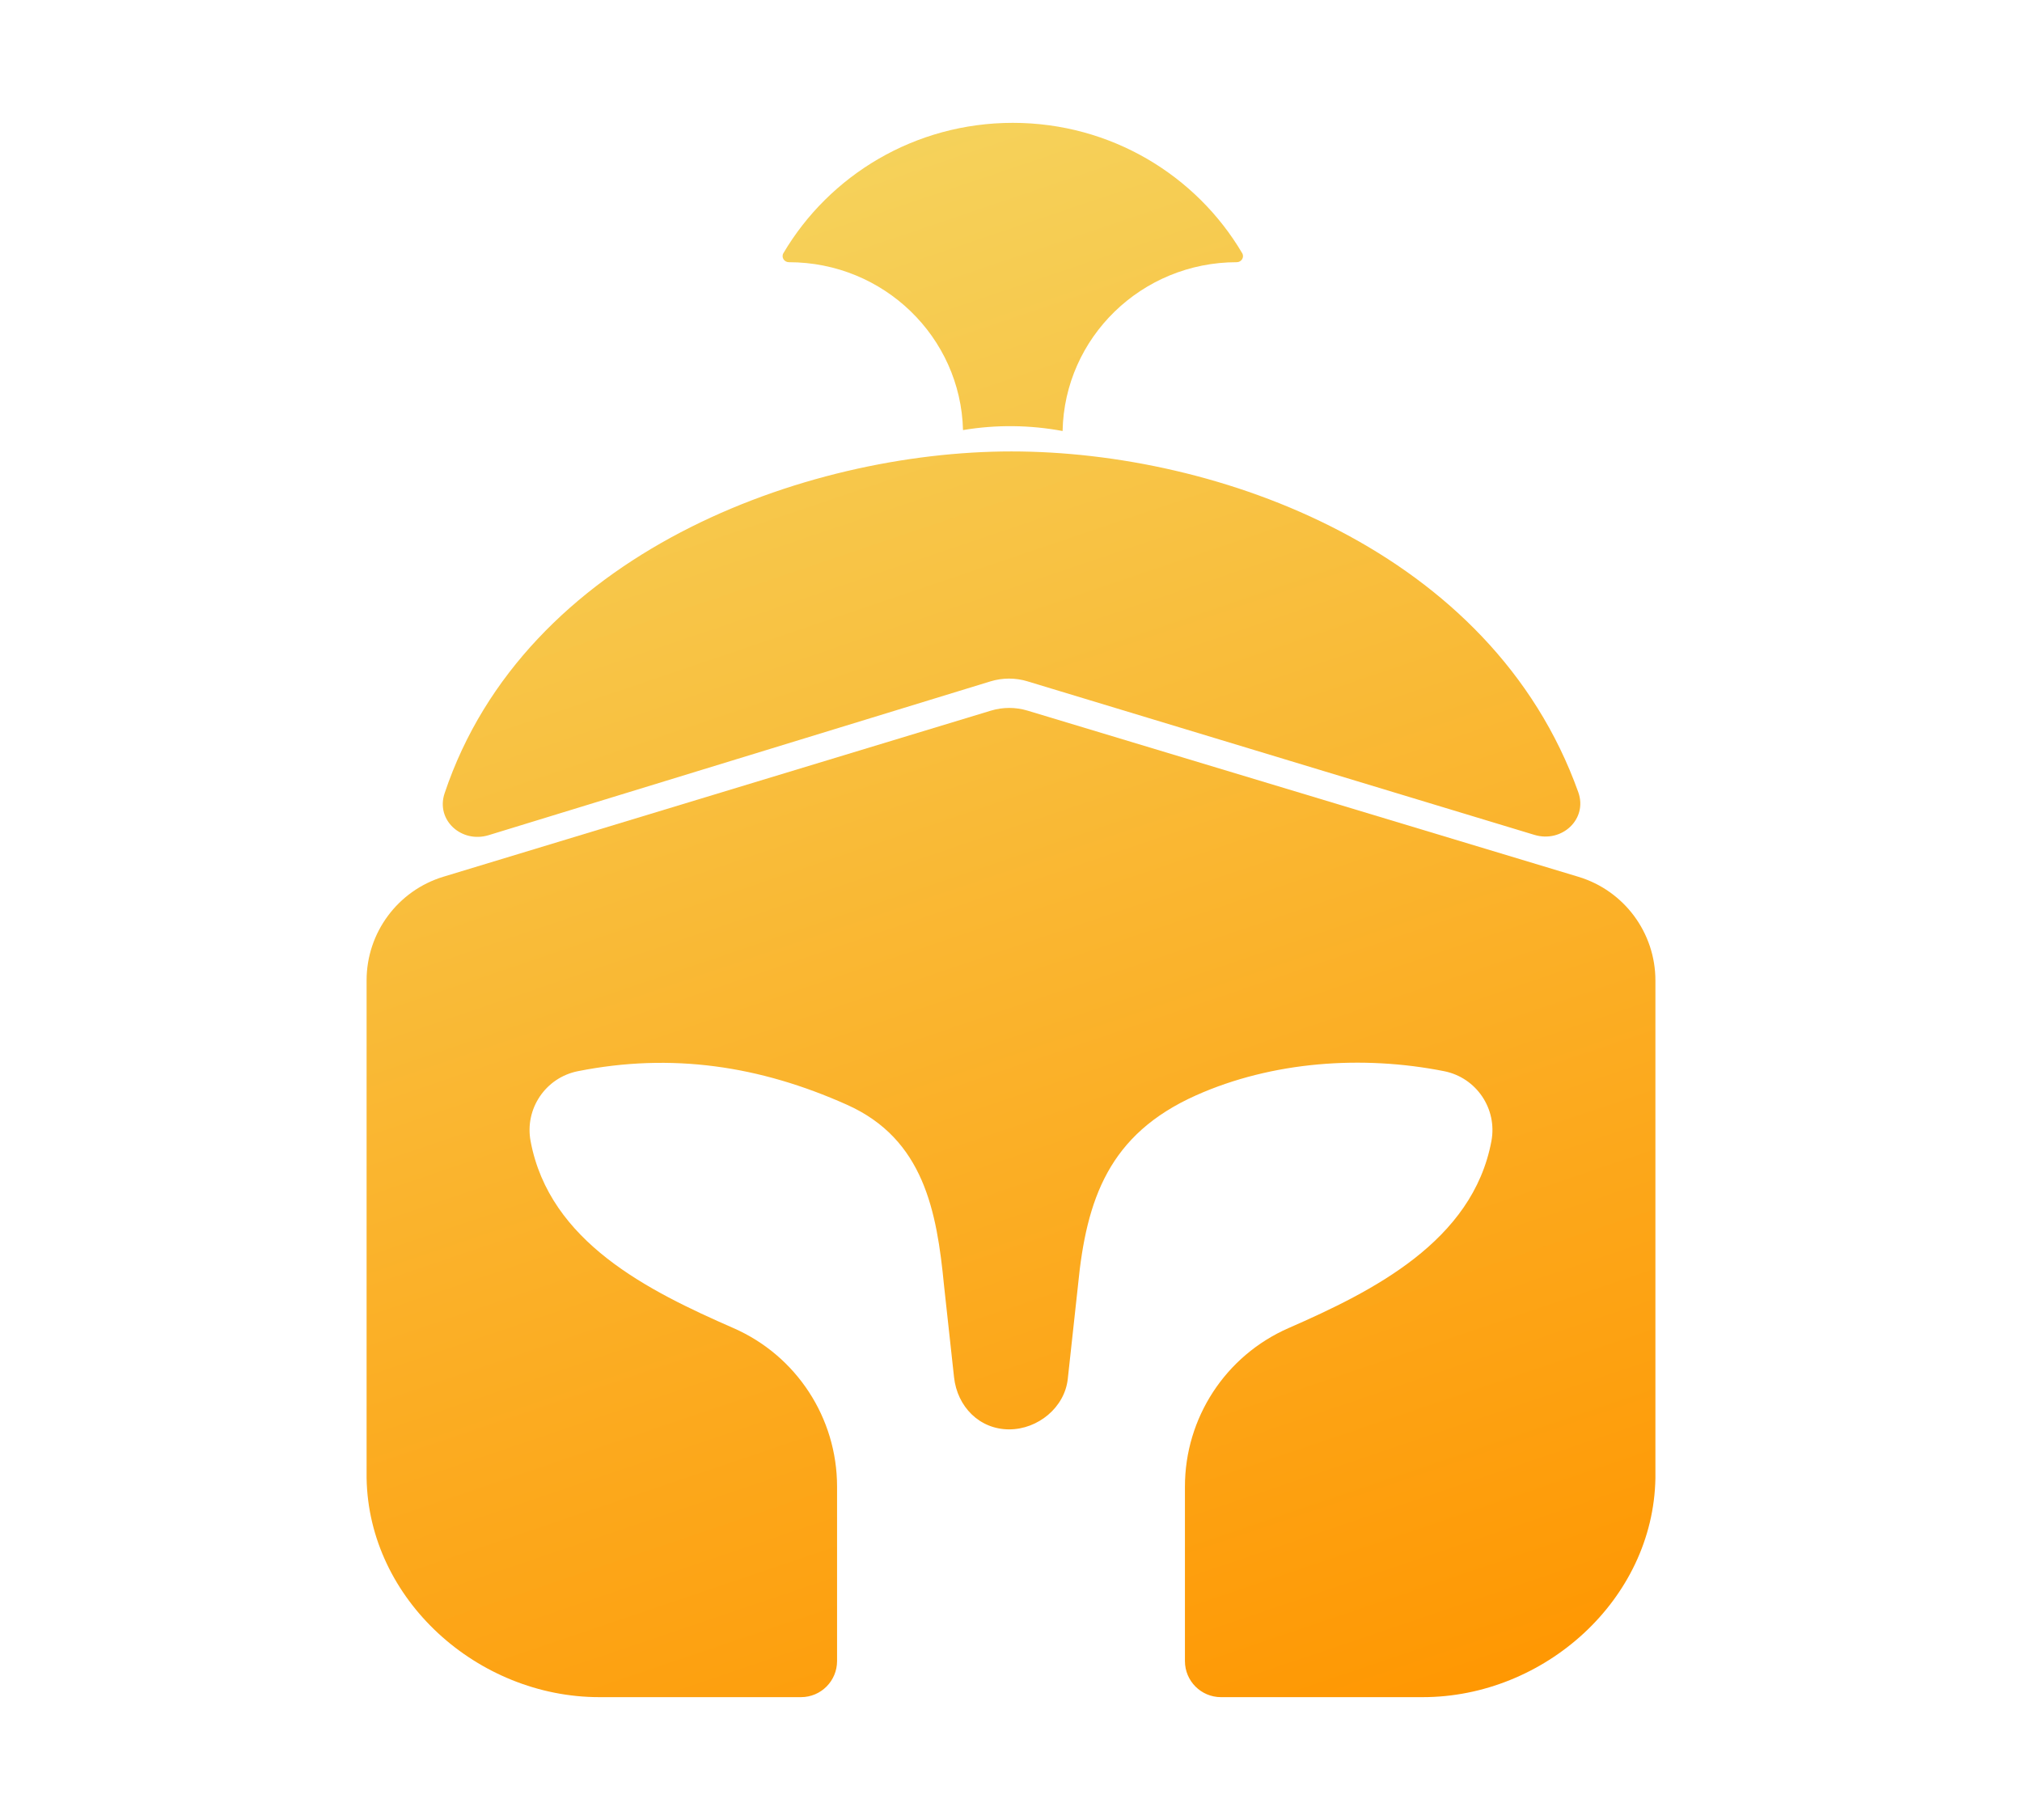 <svg width="40" height="36" viewBox="0 0 100 100" fill="none" xmlns="http://www.w3.org/2000/svg">
    <path
        d="M62.705 13.912C62.836 14.133 62.662 14.407 62.404 14.407C57.181 14.407 52.935 18.543 52.835 23.682C51.047 23.348 49.193 23.323 47.363 23.631C47.236 18.516 43.001 14.407 37.795 14.407C37.536 14.407 37.362 14.133 37.493 13.911C40.022 9.628 44.72 6.75 50.099 6.75C55.478 6.75 60.177 9.628 62.705 13.912Z"
        fill="url(#paint0_linear_372_40259)" />
    <path
        d="M78.761 45.872C80.272 46.33 81.703 45.005 81.171 43.522C76.414 30.233 61.391 24.804 50.028 24.804C38.644 24.804 23.287 30.407 18.875 43.591C18.382 45.065 19.808 46.345 21.298 45.888L48.872 37.438C49.533 37.236 50.24 37.234 50.902 37.435L78.761 45.872Z"
        fill="url(#paint1_linear_372_40259)" />
    <path
        d="M18.813 48.171L48.894 39.047C49.551 38.848 50.252 38.847 50.91 39.046L81.178 48.175C83.691 48.933 85.411 51.248 85.411 53.873V81.223C85.294 87.899 79.298 93.25 72.624 93.25H61.541C60.445 93.25 59.558 92.364 59.558 91.268V81.679C59.558 77.903 61.792 74.486 65.25 72.973C69.885 70.945 75.368 68.203 76.399 62.699C76.732 60.923 75.574 59.209 73.802 58.857C69.323 57.967 64.356 58.311 60.156 60.189C55.389 62.322 54.142 65.869 53.68 70.634L53.12 75.766C52.949 77.335 51.478 78.537 49.901 78.537C48.27 78.537 47.047 77.294 46.87 75.671L46.32 70.634C45.925 66.553 45.208 62.589 40.989 60.702C36.178 58.549 31.342 57.835 26.198 58.857C24.426 59.209 23.268 60.923 23.601 62.699C24.641 68.251 30.081 70.93 34.75 72.973C38.208 74.486 40.442 77.903 40.442 81.679V91.266C40.442 92.362 39.556 93.25 38.46 93.25H27.376C20.702 93.25 14.706 87.899 14.589 81.223V53.866C14.589 51.245 16.305 48.932 18.813 48.171Z"
        fill="url(#paint2_linear_372_40259)" />
    <defs>
        <linearGradient id="paint0_linear_372_40259" x1="49.306" y1="2.079" x2="80.363" y2="93.66"
            gradientUnits="userSpaceOnUse">
            <stop stop-color="#F5D45E" />
            <stop offset="1" stop-color="#FF9600" />
        </linearGradient>
        <linearGradient id="paint1_linear_372_40259" x1="49.306" y1="2.079" x2="80.363" y2="93.66"
            gradientUnits="userSpaceOnUse">
            <stop stop-color="#F5D45E" />
            <stop offset="1" stop-color="#FF9600" />
        </linearGradient>
        <linearGradient id="paint2_linear_372_40259" x1="49.306" y1="2.079" x2="80.363" y2="93.66"
            gradientUnits="userSpaceOnUse">
            <stop stop-color="#F5D45E" />
            <stop offset="1" stop-color="#FF9600" />
        </linearGradient>
    </defs>
</svg>